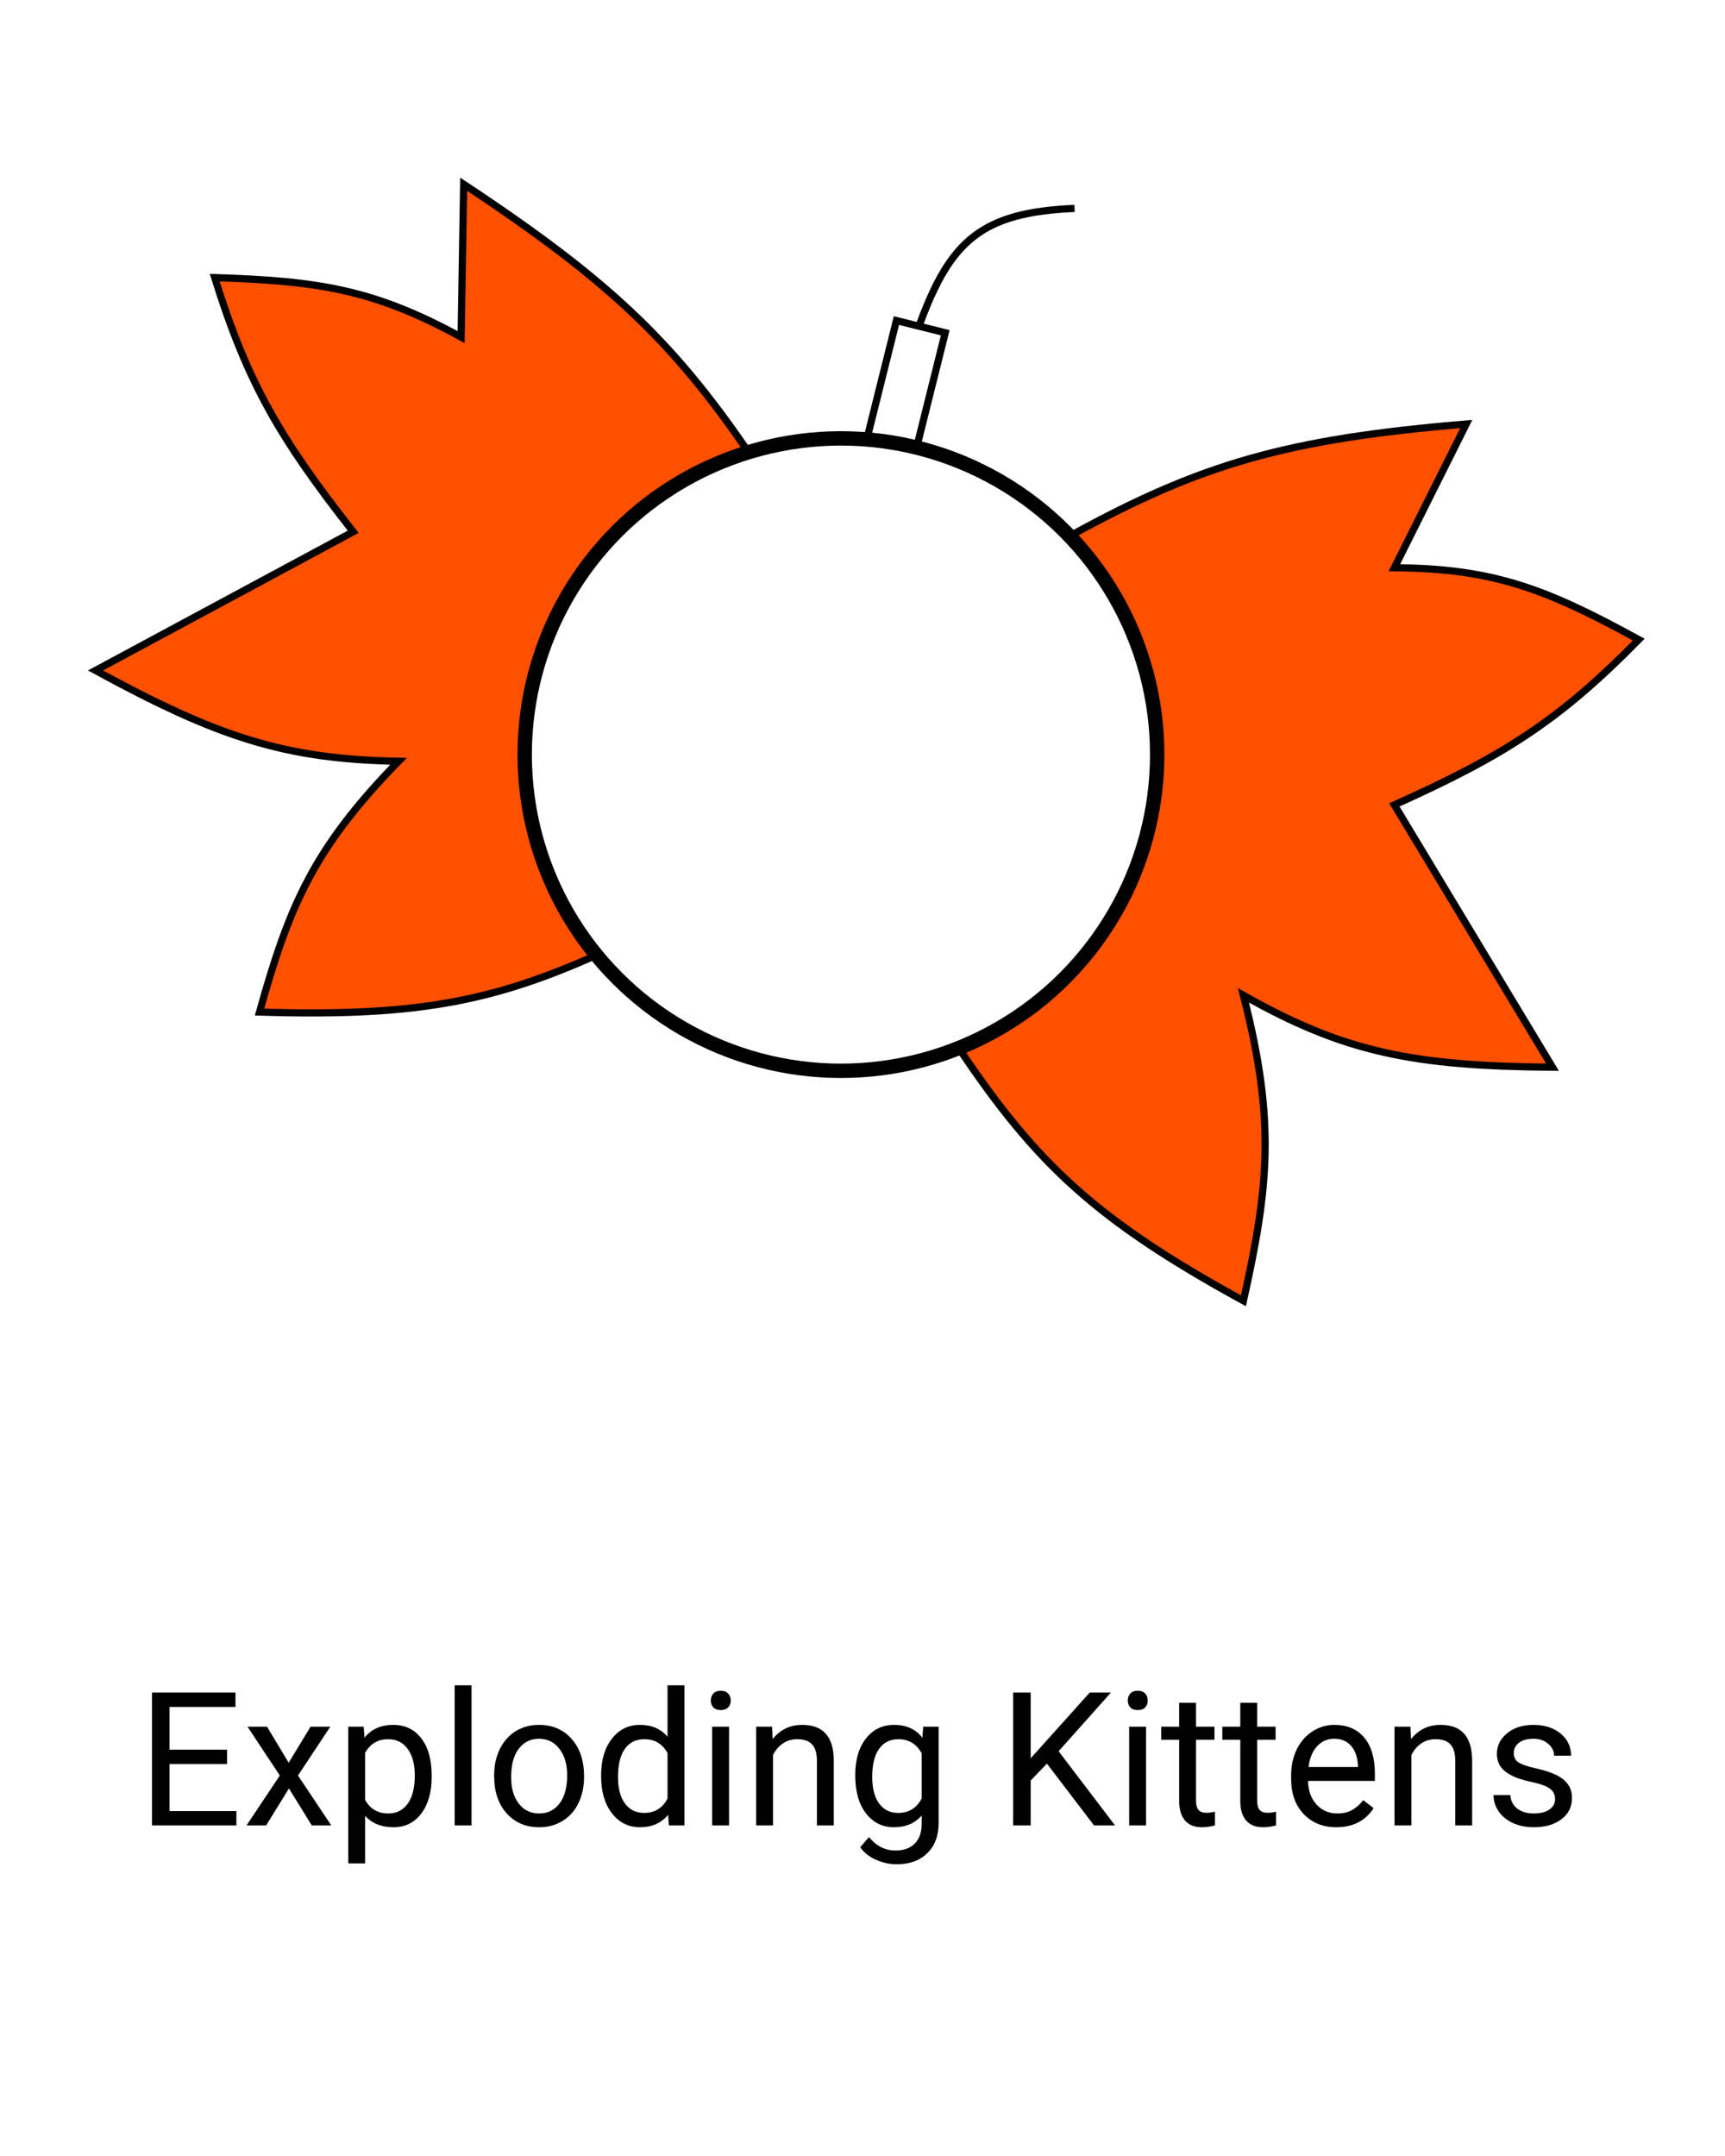 <svg width="240" height="300" viewBox="0 0 240 300" fill="none" xmlns="http://www.w3.org/2000/svg">
<rect x="0" y="0" width="240" height="300" fill="#333333" stroke="none"/>
<g clip-path="url(#clip0_502_38)">
<rect width="240" height="300" fill="white"/>
<path d="M31.594 245.456H23.583V252.007H32.889V254H21.145V235.516H32.762V237.521H23.583V243.463H31.594V245.456ZM40.163 245.278L43.21 240.264H45.952L41.458 247.056L46.092 254H43.375L40.201 248.858L37.027 254H34.298L38.932 247.056L34.438 240.264H37.154L40.163 245.278ZM60.057 247.284C60.057 249.375 59.578 251.059 58.622 252.337C57.666 253.615 56.371 254.254 54.737 254.254C53.07 254.254 51.758 253.725 50.802 252.667V259.281H48.453V240.264H50.599L50.713 241.787C51.669 240.602 52.998 240.01 54.699 240.01C56.35 240.01 57.653 240.632 58.609 241.876C59.574 243.12 60.057 244.851 60.057 247.068V247.284ZM57.708 247.018C57.708 245.469 57.378 244.246 56.718 243.349C56.058 242.451 55.152 242.003 54.001 242.003C52.579 242.003 51.513 242.633 50.802 243.895V250.458C51.504 251.711 52.579 252.337 54.026 252.337C55.152 252.337 56.045 251.893 56.705 251.004C57.374 250.107 57.708 248.778 57.708 247.018ZM65.605 254H63.256V234.5H65.605V254ZM68.753 247.005C68.753 245.659 69.015 244.449 69.54 243.374C70.073 242.299 70.81 241.47 71.749 240.886C72.697 240.302 73.776 240.01 74.986 240.01C76.857 240.01 78.368 240.657 79.519 241.952C80.678 243.247 81.258 244.969 81.258 247.119V247.284C81.258 248.621 81 249.823 80.483 250.89C79.976 251.948 79.243 252.773 78.287 253.365C77.339 253.958 76.247 254.254 75.012 254.254C73.15 254.254 71.639 253.606 70.48 252.312C69.329 251.017 68.753 249.303 68.753 247.17V247.005ZM71.114 247.284C71.114 248.808 71.466 250.031 72.168 250.953C72.879 251.876 73.827 252.337 75.012 252.337C76.205 252.337 77.153 251.871 77.856 250.94C78.558 250.001 78.909 248.689 78.909 247.005C78.909 245.498 78.549 244.28 77.83 243.349C77.119 242.409 76.171 241.939 74.986 241.939C73.827 241.939 72.892 242.401 72.181 243.323C71.47 244.246 71.114 245.566 71.114 247.284ZM83.632 247.018C83.632 244.91 84.131 243.217 85.13 241.939C86.129 240.653 87.436 240.01 89.053 240.01C90.661 240.01 91.935 240.56 92.874 241.66V234.5H95.223V254H93.064L92.95 252.527C92.011 253.678 90.703 254.254 89.027 254.254C87.436 254.254 86.137 253.602 85.13 252.299C84.131 250.995 83.632 249.294 83.632 247.195V247.018ZM85.981 247.284C85.981 248.841 86.302 250.06 86.945 250.94C87.588 251.821 88.477 252.261 89.611 252.261C91.101 252.261 92.189 251.592 92.874 250.255V243.945C92.171 242.65 91.092 242.003 89.637 242.003C88.486 242.003 87.588 242.447 86.945 243.336C86.302 244.225 85.981 245.541 85.981 247.284ZM101.431 254H99.082V240.264H101.431V254ZM98.892 236.62C98.892 236.239 99.006 235.918 99.234 235.655C99.471 235.393 99.818 235.262 100.275 235.262C100.732 235.262 101.079 235.393 101.316 235.655C101.553 235.918 101.672 236.239 101.672 236.62C101.672 237.001 101.553 237.318 101.316 237.572C101.079 237.826 100.732 237.953 100.275 237.953C99.818 237.953 99.471 237.826 99.234 237.572C99.006 237.318 98.892 237.001 98.892 236.62ZM107.423 240.264L107.499 241.99C108.549 240.67 109.92 240.01 111.612 240.01C114.515 240.01 115.979 241.647 116.005 244.923V254H113.656V244.91C113.648 243.92 113.419 243.188 112.971 242.714C112.531 242.24 111.841 242.003 110.901 242.003C110.14 242.003 109.471 242.206 108.896 242.612C108.32 243.019 107.871 243.552 107.55 244.212V254H105.201V240.264H107.423ZM118.988 247.018C118.988 244.876 119.483 243.175 120.474 241.914C121.464 240.645 122.776 240.01 124.409 240.01C126.085 240.01 127.393 240.602 128.332 241.787L128.446 240.264H130.592V253.67C130.592 255.447 130.063 256.848 129.005 257.872C127.955 258.896 126.542 259.408 124.765 259.408C123.774 259.408 122.805 259.197 121.857 258.773C120.91 258.35 120.186 257.771 119.687 257.034L120.905 255.625C121.912 256.869 123.144 257.491 124.6 257.491C125.742 257.491 126.631 257.17 127.266 256.526C127.909 255.883 128.23 254.978 128.23 253.81V252.629C127.291 253.712 126.009 254.254 124.384 254.254C122.776 254.254 121.472 253.606 120.474 252.312C119.483 251.017 118.988 249.252 118.988 247.018ZM121.35 247.284C121.35 248.833 121.667 250.052 122.302 250.94C122.937 251.821 123.825 252.261 124.968 252.261C126.449 252.261 127.536 251.588 128.23 250.242V243.971C127.511 242.659 126.432 242.003 124.993 242.003C123.851 242.003 122.958 242.447 122.314 243.336C121.671 244.225 121.35 245.541 121.35 247.284ZM145.661 245.405L143.401 247.754V254H140.964V235.516H143.401V244.656L151.615 235.516H154.561L147.286 243.679L155.132 254H152.212L145.661 245.405ZM159.448 254H157.1V240.264H159.448V254ZM156.909 236.62C156.909 236.239 157.023 235.918 157.252 235.655C157.489 235.393 157.836 235.262 158.293 235.262C158.75 235.262 159.097 235.393 159.334 235.655C159.571 235.918 159.689 236.239 159.689 236.62C159.689 237.001 159.571 237.318 159.334 237.572C159.097 237.826 158.75 237.953 158.293 237.953C157.836 237.953 157.489 237.826 157.252 237.572C157.023 237.318 156.909 237.001 156.909 236.62ZM166.405 236.938V240.264H168.97V242.079H166.405V250.598C166.405 251.148 166.52 251.562 166.748 251.842C166.977 252.113 167.366 252.248 167.916 252.248C168.187 252.248 168.559 252.197 169.033 252.096V254C168.415 254.169 167.814 254.254 167.23 254.254C166.181 254.254 165.39 253.937 164.856 253.302C164.323 252.667 164.057 251.766 164.057 250.598V242.079H161.556V240.264H164.057V236.938H166.405ZM174.911 236.938V240.264H177.476V242.079H174.911V250.598C174.911 251.148 175.025 251.562 175.254 251.842C175.482 252.113 175.872 252.248 176.422 252.248C176.693 252.248 177.065 252.197 177.539 252.096V254C176.921 254.169 176.32 254.254 175.736 254.254C174.687 254.254 173.896 253.937 173.362 253.302C172.829 252.667 172.562 251.766 172.562 250.598V242.079H170.062V240.264H172.562V236.938H174.911ZM185.931 254.254C184.069 254.254 182.554 253.645 181.386 252.426C180.218 251.199 179.634 249.561 179.634 247.513V247.081C179.634 245.718 179.892 244.504 180.408 243.438C180.933 242.363 181.661 241.525 182.592 240.924C183.531 240.314 184.547 240.01 185.639 240.01C187.424 240.01 188.812 240.598 189.803 241.774C190.793 242.951 191.288 244.635 191.288 246.827V247.805H181.982C182.016 249.159 182.41 250.255 183.163 251.093C183.925 251.922 184.89 252.337 186.058 252.337C186.887 252.337 187.59 252.168 188.165 251.829C188.741 251.491 189.244 251.042 189.676 250.483L191.11 251.601C189.959 253.369 188.233 254.254 185.931 254.254ZM185.639 241.939C184.691 241.939 183.895 242.286 183.252 242.98C182.609 243.666 182.211 244.631 182.059 245.875H188.939V245.697C188.872 244.504 188.55 243.581 187.975 242.93C187.399 242.27 186.62 241.939 185.639 241.939ZM196.239 240.264L196.315 241.99C197.365 240.67 198.736 240.01 200.429 240.01C203.332 240.01 204.796 241.647 204.821 244.923V254H202.473V244.91C202.464 243.92 202.236 243.188 201.787 242.714C201.347 242.24 200.657 242.003 199.718 242.003C198.956 242.003 198.287 242.206 197.712 242.612C197.136 243.019 196.688 243.552 196.366 244.212V254H194.018V240.264H196.239ZM216.361 250.356C216.361 249.722 216.12 249.231 215.638 248.884C215.164 248.528 214.33 248.224 213.137 247.97C211.952 247.716 211.008 247.411 210.306 247.056C209.612 246.7 209.095 246.277 208.757 245.786C208.427 245.295 208.262 244.711 208.262 244.034C208.262 242.909 208.736 241.956 209.684 241.178C210.64 240.399 211.859 240.01 213.34 240.01C214.897 240.01 216.158 240.412 217.123 241.216C218.096 242.02 218.583 243.048 218.583 244.301H216.222C216.222 243.658 215.947 243.103 215.396 242.638C214.855 242.172 214.169 241.939 213.34 241.939C212.485 241.939 211.816 242.126 211.334 242.498C210.852 242.87 210.61 243.357 210.61 243.958C210.61 244.525 210.835 244.952 211.283 245.24C211.732 245.528 212.54 245.803 213.708 246.065C214.884 246.328 215.837 246.641 216.564 247.005C217.292 247.369 217.83 247.809 218.177 248.325C218.532 248.833 218.71 249.455 218.71 250.191C218.71 251.419 218.219 252.405 217.237 253.149C216.256 253.886 214.982 254.254 213.416 254.254C212.316 254.254 211.342 254.059 210.496 253.67C209.65 253.281 208.985 252.739 208.503 252.045C208.029 251.342 207.792 250.585 207.792 249.772H210.141C210.183 250.56 210.496 251.186 211.08 251.651C211.673 252.108 212.451 252.337 213.416 252.337C214.305 252.337 215.016 252.159 215.549 251.804C216.09 251.44 216.361 250.957 216.361 250.356Z" fill="black"/>
<rect x="124.719" y="44.606" width="7" height="17" transform="rotate(14 124.719 44.606)" fill="white" stroke="black"/>
<path d="M204 59C178.998 61.087 167.045 64.577 149 74.5L133.5 146C144.26 162.03 152.619 169.841 173 181C176.53 165.133 177.489 156.025 173 138.5C187.122 146.484 196.753 148.344 216 148.5L194 112C209.321 105.116 216.933 100.25 228 89C215.145 81.954 207.791 79.086 194 79L204 59Z" fill="#FF5000" stroke="black"/>
<path d="M64.51 25.635C85.427 39.47 94.293 48.13 105.56 65.025L86.579 131.239C69.873 139.183 59.008 141.543 36.104 140.823C40.237 126.085 43.543 118.143 55.445 105.932C39.46 105.64 30.19 102.497 13.285 93.295L49.137 73.995C38.87 60.916 34.426 53.231 29.867 38.629C44.317 39.077 52.053 40.288 64.154 46.903L64.51 25.635Z" fill="#FF5000" stroke="black"/>
<circle cx="117" cy="105" r="44" fill="white" stroke="black" stroke-width="2"/>
<path d="M128 45C132.247 33.48 136.615 29.546 149.5 29" stroke="black"/>
</g>
<defs>
<clipPath id="clip0_502_38">
<rect width="240" height="300" fill="white"/>
</clipPath>
</defs>
</svg>
